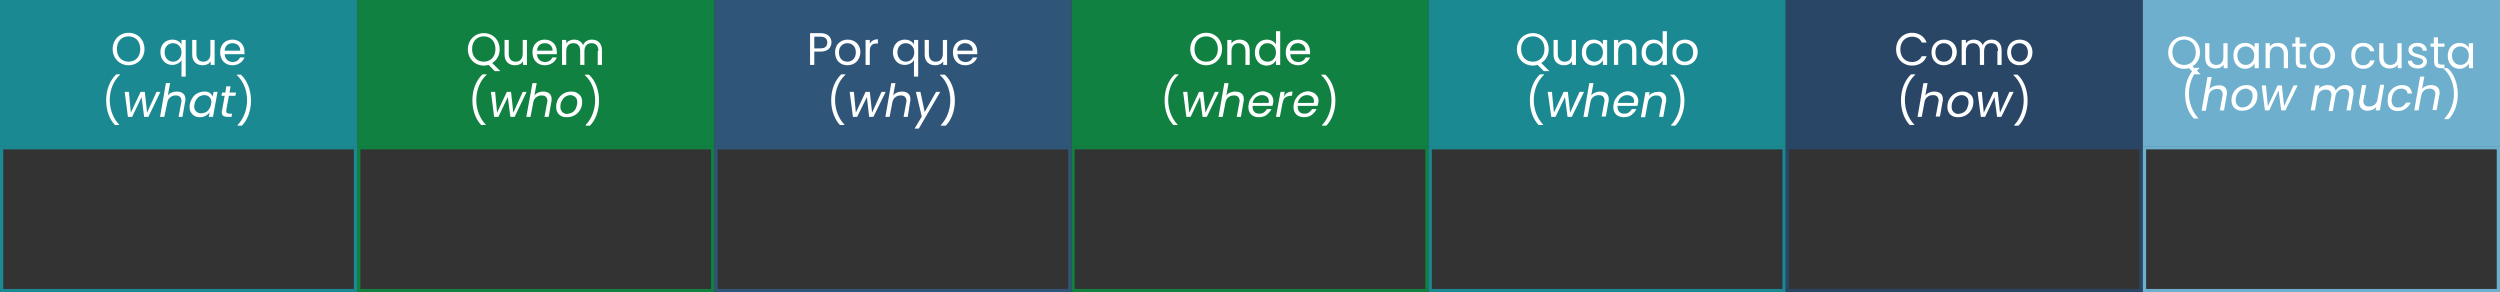 <?xml version="1.0" encoding="utf-8"?>
<!-- Generator: Adobe Illustrator 26.1.0, SVG Export Plug-In . SVG Version: 6.00 Build 0)  -->
<svg version="1.1" id="Camada_1" xmlns="http://www.w3.org/2000/svg" xmlns:xlink="http://www.w3.org/1999/xlink" x="0px" y="0px"
	 viewBox="0 0 770 90" style="enable-background:new 0 0 770 90;" xml:space="preserve">
<rect x="0" y="0" width="770" height="90" fill="#333333" stroke="none"/>
<style type="text/css">
	.st0{fill:#108141;}
	.st1{enable-background:new    ;}
	.st2{fill:#FFFFFF;}
	.st3{fill:none;}
	.st4{fill:none;stroke:#108141;}
	.st5{fill:#1B8992;}
	.st6{fill:none;stroke:#1B8992;}
	.st7{fill:#2F5579;}
	.st8{fill:none;stroke:#2F5579;}
	.st9{fill:#294667;}
	.st10{fill:none;stroke:#294667;}
	.st11{fill:#6DAFCC;}
	.st12{fill:none;stroke:#6DAFCC;}
</style>
<g id="img-slide-22" transform="translate(-161 -398)">
	<g id="Grupo_1315" transform="translate(355 193)">
		<g id="Grupo_1992" transform="translate(136 205)">
			<rect id="Retângulo_1004" class="st0" width="110" height="45"/>
			<g class="st1">
				<path class="st2" d="M41.5,20.1c-2.7,0-4.9-2.1-4.9-5s2.2-5,4.9-5c2.8,0,4.9,2.1,4.9,5S44.2,20.1,41.5,20.1z M41.5,19
					c2.1,0,3.6-1.5,3.6-3.9c0-2.4-1.5-3.9-3.6-3.9s-3.6,1.5-3.6,3.9C37.9,17.5,39.4,19,41.5,19z"/>
				<path class="st2" d="M53.6,15.7c0-1.6-0.9-2.4-2.1-2.4c-1.3,0-2.2,0.8-2.2,2.5V20H48v-7.7h1.3v1.1c0.5-0.8,1.4-1.2,2.5-1.2
					c1.8,0,3.1,1.1,3.1,3.3V20h-1.3V15.7z"/>
				<path class="st2" d="M60.2,12.2c1.2,0,2.3,0.6,2.8,1.5V9.6h1.3V20H63v-1.4c-0.5,0.9-1.5,1.6-2.9,1.6c-2.1,0-3.6-1.6-3.6-4
					C56.5,13.7,58.1,12.2,60.2,12.2z M60.4,13.3c-1.4,0-2.6,1-2.6,2.8S59,19,60.4,19S63,18,63,16.1C63,14.4,61.8,13.3,60.4,13.3z"/>
				<path class="st2" d="M69.8,20.1c-2.2,0-3.8-1.5-3.8-4c0-2.4,1.6-3.9,3.8-3.9c2.2,0,3.7,1.6,3.7,3.7c0,0.3,0,0.5,0,0.8h-6.1
					c0.1,1.6,1.2,2.4,2.5,2.4c1.1,0,1.9-0.6,2.2-1.4h1.4C72.9,19,71.7,20.1,69.8,20.1z M67.3,15.6h4.8c0-1.5-1.1-2.3-2.4-2.3
					C68.5,13.3,67.4,14.1,67.3,15.6z"/>
			</g>
			<g class="st1">
				<path class="st2" d="M31.5,38.6c-1.8-1.8-2.8-4.6-2.8-7.7c0-3.2,1.1-6.1,3.1-8H33V23c-2.2,2-3.2,5-3.2,7.8c0,2.8,1,5.6,2.9,7.6
					v0.1H31.5z"/>
			</g>
			<g class="st1">
				<path class="st2" d="M45.4,28.3L41.7,36h-1.3l-0.8-6.1L36.7,36h-1.3l-1-7.7h1.3l0.6,6.4l3-6.4h1.3l0.7,6.4l2.9-6.4H45.4z"/>
				<path class="st2" d="M52.4,28.8c0.5,0.4,0.7,1,0.7,1.8c0,0.3,0,0.6-0.1,0.8L52.2,36h-1.3l0.8-4.3c0-0.2,0.1-0.4,0.1-0.6
					c0-0.6-0.2-1-0.5-1.3c-0.3-0.3-0.7-0.4-1.3-0.4c-0.7,0-1.2,0.2-1.7,0.6c-0.5,0.4-0.8,1-0.9,1.8v0L46.6,36h-1.3l1.8-10.4h1.3
					l-0.7,3.8c0.3-0.4,0.7-0.7,1.2-0.9c0.5-0.2,1-0.3,1.5-0.3C51.3,28.2,51.9,28.4,52.4,28.8z"/>
				<path class="st2" d="M60.7,28.6c0.5,0.2,0.8,0.6,1.1,1c0.2,0.4,0.4,0.9,0.4,1.5c0,0.2,0,0.4-0.1,0.7c0,0.2-0.1,0.5-0.2,0.8h-6.1
					c0,0.2,0,0.3,0,0.4c0,0.6,0.2,1.1,0.6,1.5c0.4,0.4,0.9,0.5,1.5,0.5c0.6,0,1-0.1,1.4-0.4c0.4-0.3,0.7-0.6,0.9-1h1.4
					c-0.3,0.7-0.9,1.3-1.5,1.8s-1.5,0.7-2.4,0.7c-1,0-1.7-0.3-2.3-0.8c-0.6-0.6-0.9-1.3-0.9-2.3c0-0.3,0-0.6,0.1-0.9
					c0.1-0.8,0.4-1.5,0.9-2.1c0.4-0.6,1-1.1,1.6-1.4c0.6-0.3,1.3-0.5,2.1-0.5C59.6,28.2,60.2,28.3,60.7,28.6z M60.8,31.2
					c0-0.6-0.2-1.1-0.6-1.4c-0.4-0.3-0.9-0.5-1.5-0.5c-0.7,0-1.2,0.2-1.8,0.6s-0.9,1-1.1,1.8h4.9C60.8,31.5,60.8,31.3,60.8,31.2z"/>
				<path class="st2" d="M66.5,28.6c0.5-0.3,1-0.4,1.6-0.4l-0.2,1.3h-0.3c-0.7,0-1.2,0.2-1.7,0.5s-0.7,1-0.9,1.8L64.2,36H63l1.4-7.7
					h1.3l-0.3,1.5C65.7,29.3,66,28.9,66.5,28.6z"/>
				<path class="st2" d="M74.6,28.6c0.5,0.2,0.8,0.6,1.1,1s0.4,0.9,0.4,1.5c0,0.2,0,0.4-0.1,0.7c0,0.2-0.1,0.5-0.2,0.8h-6.1
					c0,0.2,0,0.3,0,0.4c0,0.6,0.2,1.1,0.6,1.5s0.9,0.5,1.5,0.5c0.6,0,1-0.1,1.4-0.4s0.7-0.6,0.9-1h1.4c-0.3,0.7-0.9,1.3-1.5,1.8
					s-1.5,0.7-2.4,0.7c-1,0-1.7-0.3-2.3-0.8c-0.6-0.6-0.9-1.3-0.9-2.3c0-0.3,0-0.6,0.1-0.9c0.1-0.8,0.4-1.5,0.9-2.1
					c0.4-0.6,1-1.1,1.6-1.4c0.6-0.3,1.3-0.5,2.1-0.5C73.5,28.2,74.1,28.3,74.6,28.6z M74.7,31.2c0-0.6-0.2-1.1-0.6-1.4
					c-0.4-0.3-0.9-0.5-1.5-0.5c-0.7,0-1.2,0.2-1.8,0.6c-0.5,0.4-0.9,1-1.1,1.8h4.9C74.7,31.5,74.7,31.3,74.7,31.2z"/>
			</g>
			<g class="st1">
				<path class="st2" d="M77.2,38.6v-0.1c1.9-2,2.9-4.8,2.9-7.6c0-2.9-1-5.8-3.2-7.8v-0.1h1.3c2,1.8,3.1,4.8,3.1,8
					c0,3.2-1.1,6-2.8,7.7H77.2z"/>
			</g>
		</g>
	</g>
	<g id="Grupo_1997" transform="translate(355 238)">
		<g id="Grupo_1992-2" transform="translate(136 205)">
			<g id="Retângulo_1004-2">
				<rect class="st3" width="110" height="45"/>
				<rect x="0.5" y="0.5" class="st4" width="109" height="44"/>
			</g>
		</g>
	</g>
	<g id="Grupo_1316" transform="translate(452 101)">
		<rect id="Retângulo_1005" x="149" y="297" class="st5" width="110" height="45"/>
		<g class="st1">
			<path class="st2" d="M183.7,316.4l2.5,2.5h-1.7l-1.9-1.9c-0.5,0.1-1,0.2-1.5,0.2c-2.7,0-4.9-2.1-4.9-5s2.2-5,4.9-5
				c2.8,0,4.9,2.1,4.9,5C186,314,185.1,315.6,183.7,316.4z M181.1,316c2.1,0,3.6-1.5,3.6-3.9c0-2.4-1.5-3.9-3.6-3.9
				c-2.1,0-3.6,1.5-3.6,3.9C177.5,314.5,179,316,181.1,316z"/>
			<path class="st2" d="M194.5,317h-1.3v-1.1c-0.5,0.8-1.4,1.2-2.5,1.2c-1.8,0-3.2-1.1-3.2-3.3v-4.5h1.3v4.3c0,1.6,0.9,2.4,2.1,2.4
				c1.3,0,2.2-0.8,2.2-2.5v-4.2h1.3V317z"/>
			<path class="st2" d="M199.8,309.2c1.4,0,2.4,0.7,2.9,1.5v-1.4h1.3v7.7h-1.3v-1.4c-0.5,0.8-1.5,1.6-2.9,1.6c-2,0-3.6-1.6-3.6-4
				C196.2,310.7,197.8,309.2,199.8,309.2z M200.1,310.3c-1.4,0-2.6,1-2.6,2.8s1.2,2.9,2.6,2.9c1.4,0,2.6-1.1,2.6-2.9
				C202.7,311.4,201.5,310.3,200.1,310.3z"/>
			<path class="st2" d="M211.7,312.7c0-1.6-0.9-2.4-2.1-2.4c-1.3,0-2.2,0.8-2.2,2.5v4.2h-1.3v-7.7h1.3v1.1c0.5-0.8,1.4-1.2,2.5-1.2
				c1.8,0,3.1,1.1,3.1,3.3v4.5h-1.3V312.7z"/>
			<path class="st2" d="M218.3,309.2c1.2,0,2.3,0.6,2.8,1.5v-4.1h1.3V317h-1.3v-1.4c-0.5,0.9-1.5,1.6-2.9,1.6c-2.1,0-3.6-1.6-3.6-4
				C214.6,310.7,216.2,309.2,218.3,309.2z M218.5,310.3c-1.4,0-2.6,1-2.6,2.8s1.2,2.9,2.6,2.9s2.6-1.1,2.6-2.9
				C221.1,311.4,219.9,310.3,218.5,310.3z"/>
			<path class="st2" d="M227.9,317.1c-2.2,0-3.8-1.5-3.8-4c0-2.4,1.7-3.9,3.9-3.9c2.2,0,3.9,1.5,3.9,3.9
				C231.8,315.6,230.1,317.1,227.9,317.1z M227.9,316c1.3,0,2.6-0.9,2.6-2.9c0-1.9-1.3-2.8-2.6-2.8c-1.3,0-2.6,0.9-2.6,2.8
				C225.4,315.1,226.6,316,227.9,316z"/>
		</g>
		<g class="st1">
			<path class="st2" d="M183,335.6c-1.8-1.8-2.8-4.6-2.8-7.7c0-3.2,1.1-6.1,3.1-8h1.3v0.1c-2.2,2-3.2,5-3.2,7.8c0,2.8,1,5.6,2.9,7.6
				v0.1H183z"/>
		</g>
		<g class="st1">
			<path class="st2" d="M196.9,325.3l-3.8,7.7h-1.3l-0.8-6.1l-2.9,6.1h-1.3l-1.1-7.7h1.3l0.6,6.4l3-6.4h1.3l0.7,6.4l2.9-6.4H196.9z"
				/>
			<path class="st2" d="M203.8,325.8c0.5,0.4,0.7,1,0.7,1.8c0,0.3,0,0.6-0.1,0.8l-0.8,4.5h-1.3l0.8-4.3c0-0.2,0.1-0.4,0.1-0.6
				c0-0.6-0.2-1-0.5-1.3c-0.3-0.3-0.8-0.4-1.3-0.4c-0.7,0-1.2,0.2-1.7,0.6s-0.8,1-0.9,1.8v0l-0.8,4.3h-1.3l1.8-10.4h1.3l-0.7,3.8
				c0.3-0.4,0.7-0.7,1.2-0.9c0.5-0.2,1-0.3,1.5-0.3C202.8,325.2,203.4,325.4,203.8,325.8z"/>
			<path class="st2" d="M212.1,325.6c0.5,0.2,0.8,0.6,1.1,1c0.2,0.4,0.4,0.9,0.4,1.5c0,0.2,0,0.4-0.1,0.7c0,0.2-0.1,0.5-0.2,0.8
				h-6.1c0,0.2,0,0.3,0,0.4c0,0.6,0.2,1.1,0.6,1.5s0.9,0.5,1.5,0.5c0.6,0,1-0.1,1.4-0.4c0.4-0.3,0.7-0.6,0.9-1h1.4
				c-0.3,0.7-0.9,1.3-1.5,1.8s-1.5,0.7-2.4,0.7c-1,0-1.7-0.3-2.3-0.8c-0.6-0.6-0.9-1.3-0.9-2.3c0-0.3,0-0.6,0.1-0.9
				c0.1-0.8,0.4-1.5,0.9-2.1c0.4-0.6,1-1.1,1.6-1.4c0.6-0.3,1.3-0.5,2.1-0.5C211.1,325.2,211.7,325.3,212.1,325.6z M212.3,328.2
				c0-0.6-0.2-1.1-0.6-1.4c-0.4-0.3-0.9-0.5-1.5-0.5c-0.7,0-1.2,0.2-1.8,0.6c-0.5,0.4-0.9,1-1.1,1.8h4.9
				C212.2,328.5,212.3,328.3,212.3,328.2z"/>
			<path class="st2" d="M221.5,325.8c0.5,0.4,0.7,1,0.7,1.9c0,0.3,0,0.6-0.1,0.8l-0.8,4.5h-1.3l0.8-4.3c0-0.2,0.1-0.4,0.1-0.6
				c0-0.6-0.2-1-0.5-1.3s-0.7-0.4-1.3-0.4c-0.7,0-1.2,0.2-1.7,0.6c-0.5,0.4-0.8,1-0.9,1.8v0l-0.8,4.3h-1.3l1.4-7.7h1.3l-0.2,1.1
				c0.3-0.4,0.7-0.7,1.2-0.9c0.5-0.2,1-0.3,1.5-0.3C220.4,325.2,221,325.4,221.5,325.8z"/>
		</g>
		<g class="st1">
			<path class="st2" d="M223.7,335.6v-0.1c1.9-2,2.9-4.8,2.9-7.6c0-2.9-1-5.8-3.2-7.8v-0.1h1.3c2,1.8,3.1,4.8,3.1,8
				c0,3.2-1.1,6-2.8,7.7H223.7z"/>
		</g>
	</g>
	<g id="Grupo_1996" transform="translate(452 146)">
		<g id="Retângulo_1005-2" transform="translate(149 297)">
			<rect class="st3" width="110" height="45"/>
			<rect x="0.5" y="0.5" class="st6" width="109" height="44"/>
		</g>
	</g>
	<g id="Grupo_1313" transform="translate(-182 210)">
		<g id="Grupo_1991" transform="translate(563 188)">
			<rect id="Retângulo_1007" class="st7" width="110" height="45"/>
			<g class="st1">
				<path class="st2" d="M32.7,15.9h-1.9V20h-1.3v-9.8h3.2c2.3,0,3.4,1.3,3.4,2.9C36,14.6,35.1,15.9,32.7,15.9z M32.7,14.9
					c1.5,0,2.1-0.7,2.1-1.8c0-1.1-0.6-1.8-2.1-1.8h-1.9v3.6H32.7z"/>
				<path class="st2" d="M41,20.1c-2.2,0-3.8-1.5-3.8-4c0-2.4,1.7-3.9,3.9-3.9c2.2,0,3.9,1.5,3.9,3.9C44.9,18.6,43.2,20.1,41,20.1z
					 M41,19c1.3,0,2.6-0.9,2.6-2.9c0-1.9-1.3-2.8-2.6-2.8c-1.3,0-2.6,0.9-2.6,2.8C38.4,18.1,39.6,19,41,19z"/>
				<path class="st2" d="M47.9,20h-1.3v-7.7h1.3v1.2c0.4-0.9,1.3-1.4,2.5-1.4v1.3H50c-1.2,0-2.1,0.5-2.1,2.3V20z"/>
				<path class="st2" d="M58.7,12.2c1.4,0,2.4,0.7,2.8,1.5v-1.4h1.3v11.3h-1.3v-5.1c-0.4,0.8-1.5,1.5-2.9,1.5c-2,0-3.6-1.6-3.6-4
					C55.1,13.7,56.6,12.2,58.7,12.2z M59,13.3c-1.4,0-2.6,1-2.6,2.8S57.6,19,59,19c1.4,0,2.6-1.1,2.6-2.9
					C61.6,14.4,60.4,13.3,59,13.3z"/>
				<path class="st2" d="M71.8,20h-1.3v-1.1c-0.5,0.8-1.4,1.2-2.5,1.2c-1.8,0-3.2-1.1-3.2-3.3v-4.5h1.3v4.3c0,1.6,0.9,2.4,2.1,2.4
					c1.3,0,2.2-0.8,2.2-2.5v-4.2h1.3V20z"/>
				<path class="st2" d="M77.3,20.1c-2.2,0-3.8-1.5-3.8-4c0-2.4,1.6-3.9,3.8-3.9c2.2,0,3.7,1.6,3.7,3.7c0,0.3,0,0.5,0,0.8h-6.1
					c0.1,1.6,1.2,2.4,2.5,2.4c1.1,0,1.9-0.6,2.2-1.4h1.4C80.4,19,79.2,20.1,77.3,20.1z M74.8,15.6h4.8c0-1.5-1.1-2.3-2.4-2.3
					C76,13.3,74.9,14.1,74.8,15.6z"/>
			</g>
			<g class="st1">
				<path class="st2" d="M38.8,38.6C37.1,36.9,36,34,36,30.9c0-3.2,1.1-6.1,3.1-8h1.3V23c-2.2,2-3.2,5-3.2,7.8c0,2.8,1,5.6,2.9,7.6
					v0.1H38.8z"/>
			</g>
			<g class="st1">
				<path class="st2" d="M52.8,28.3L49,36h-1.3L47,29.9L44,36h-1.3l-1-7.7H43l0.6,6.4l3-6.4h1.3l0.7,6.4l2.9-6.4H52.8z"/>
				<path class="st2" d="M59.7,28.8c0.5,0.4,0.7,1,0.7,1.8c0,0.3,0,0.6-0.1,0.8L59.6,36h-1.3l0.8-4.3c0-0.2,0.1-0.4,0.1-0.6
					c0-0.6-0.2-1-0.5-1.3c-0.3-0.3-0.7-0.4-1.3-0.4c-0.7,0-1.2,0.2-1.7,0.6c-0.5,0.4-0.8,1-0.9,1.8v0L54,36h-1.3l1.8-10.4h1.3
					l-0.7,3.8c0.3-0.4,0.7-0.7,1.2-0.9c0.5-0.2,1-0.3,1.5-0.3C58.6,28.2,59.3,28.4,59.7,28.8z"/>
				<path class="st2" d="M63.5,28.3l1.3,6.2l3.5-6.2h1.3L63,39.6h-1.3l2.2-3.7l-1.8-7.6H63.5z"/>
			</g>
			<g class="st1">
				<path class="st2" d="M69.8,38.6v-0.1c1.9-2,2.9-4.8,2.9-7.6c0-2.9-1-5.8-3.2-7.8v-0.1H71c2,1.8,3.1,4.8,3.1,8
					c0,3.2-1.1,6-2.8,7.7H69.8z"/>
			</g>
		</g>
	</g>
	<g id="Grupo_1998" transform="translate(-182 255)">
		<g id="Grupo_1991-2" transform="translate(563 188)">
			<g id="Retângulo_1007-2">
				<rect class="st3" width="110" height="45"/>
				<rect x="0.5" y="0.5" class="st8" width="109" height="44"/>
			</g>
		</g>
	</g>
	<g id="Grupo_1312" transform="translate(-339 115)">
		<g id="Grupo_1990" transform="translate(610 283)">
			<rect id="Retângulo_1008" class="st0" width="110" height="45"/>
			<g class="st1">
				<path class="st2" d="M41.6,19.4l2.5,2.5h-1.7l-1.9-1.9c-0.5,0.1-1,0.2-1.5,0.2c-2.7,0-4.9-2.1-4.9-5s2.2-5,4.9-5
					c2.8,0,4.9,2.1,4.9,5C43.9,17,43,18.6,41.6,19.4z M39,19c2.1,0,3.6-1.5,3.6-3.9c0-2.4-1.5-3.9-3.6-3.9s-3.6,1.5-3.6,3.9
					C35.4,17.5,36.9,19,39,19z"/>
				<path class="st2" d="M52.4,20h-1.3v-1.1c-0.5,0.8-1.4,1.2-2.5,1.2c-1.8,0-3.2-1.1-3.2-3.3v-4.5h1.3v4.3c0,1.6,0.9,2.4,2.1,2.4
					c1.3,0,2.2-0.8,2.2-2.5v-4.2h1.3V20z"/>
				<path class="st2" d="M57.8,20.1c-2.2,0-3.8-1.5-3.8-4c0-2.4,1.6-3.9,3.8-3.9c2.2,0,3.7,1.6,3.7,3.7c0,0.3,0,0.5,0,0.8h-6.1
					c0.1,1.6,1.2,2.4,2.5,2.4c1.1,0,1.9-0.6,2.2-1.4h1.4C61,19,59.7,20.1,57.8,20.1z M55.4,15.6h4.8c0-1.5-1.1-2.3-2.4-2.3
					C56.5,13.3,55.5,14.1,55.4,15.6z"/>
				<path class="st2" d="M74.3,15.7c0-1.6-0.8-2.4-2.1-2.4c-1.3,0-2.2,0.8-2.2,2.5V20h-1.3v-4.3c0-1.6-0.8-2.4-2.1-2.4
					c-1.3,0-2.2,0.8-2.2,2.5V20h-1.3v-7.7h1.3v1.1c0.5-0.8,1.4-1.2,2.4-1.2c1.3,0,2.3,0.6,2.8,1.7c0.4-1.1,1.5-1.7,2.7-1.7
					c1.8,0,3.1,1.1,3.1,3.3V20h-1.3V15.7z"/>
			</g>
			<g class="st1">
				<path class="st2" d="M38.3,38.6c-1.8-1.8-2.8-4.6-2.8-7.7c0-3.2,1.1-6.1,3.1-8h1.3V23c-2.2,2-3.2,5-3.2,7.8c0,2.8,1,5.6,2.9,7.6
					v0.1H38.3z"/>
			</g>
			<g class="st1">
				<path class="st2" d="M52.2,28.3L48.5,36h-1.3l-0.8-6.1L43.5,36h-1.3l-1-7.7h1.3l0.6,6.4l3-6.4h1.3l0.7,6.4l2.9-6.4H52.2z"/>
				<path class="st2" d="M59.2,28.8c0.5,0.4,0.7,1,0.7,1.8c0,0.3,0,0.6-0.1,0.8L59,36h-1.3l0.8-4.3c0-0.2,0.1-0.4,0.1-0.6
					c0-0.6-0.2-1-0.5-1.3c-0.3-0.3-0.7-0.4-1.3-0.4c-0.7,0-1.2,0.2-1.7,0.6c-0.5,0.4-0.8,1-0.9,1.8v0L53.4,36h-1.3L54,25.6h1.3
					l-0.7,3.8c0.3-0.4,0.7-0.7,1.2-0.9c0.5-0.2,1-0.3,1.5-0.3C58.1,28.2,58.7,28.4,59.2,28.8z"/>
				<path class="st2" d="M62.8,35.7c-0.5-0.3-0.9-0.6-1.1-1.1c-0.3-0.5-0.4-1-0.4-1.7c0-0.9,0.2-1.7,0.6-2.4c0.4-0.7,1-1.3,1.7-1.7
					s1.5-0.6,2.4-0.6c0.6,0,1.2,0.1,1.7,0.4c0.5,0.3,0.9,0.6,1.2,1.1c0.3,0.5,0.4,1,0.4,1.7c0,0.9-0.2,1.7-0.6,2.4
					c-0.4,0.7-1,1.3-1.7,1.7c-0.7,0.4-1.5,0.6-2.4,0.6C63.8,36.1,63.3,36,62.8,35.7z M66.3,34.6c0.5-0.3,0.9-0.8,1.1-1.3
					s0.4-1.1,0.4-1.8c0-0.7-0.2-1.3-0.6-1.6s-0.9-0.6-1.5-0.6c-0.6,0-1.1,0.2-1.6,0.5c-0.5,0.3-0.8,0.8-1.1,1.3
					c-0.3,0.6-0.4,1.1-0.4,1.8c0,0.7,0.2,1.2,0.6,1.6c0.4,0.4,0.9,0.6,1.5,0.6C65.2,35,65.8,34.9,66.3,34.6z"/>
			</g>
			<g class="st1">
				<path class="st2" d="M70.4,38.6v-0.1c1.9-2,2.9-4.8,2.9-7.6c0-2.9-1-5.8-3.2-7.8v-0.1h1.3c2,1.8,3.1,4.8,3.1,8
					c0,3.2-1.1,6-2.8,7.7H70.4z"/>
			</g>
		</g>
	</g>
	<g id="Grupo_1999" transform="translate(-339 160)">
		<g id="Grupo_1990-2" transform="translate(610 283)">
			<g id="Retângulo_1008-2">
				<rect class="st3" width="110" height="45"/>
				<rect x="0.5" y="0.5" class="st4" width="109" height="44"/>
			</g>
		</g>
	</g>
	<g id="Grupo_1318" transform="translate(240 48)">
		<rect id="Retângulo_1009" x="471" y="350" class="st9" width="110" height="45"/>
		<g class="st1">
			<path class="st2" d="M509.9,360.1c2.1,0,3.8,1.1,4.5,3h-1.5c-0.5-1.2-1.6-1.8-3-1.8c-2,0-3.6,1.5-3.6,3.9c0,2.4,1.5,3.9,3.6,3.9
				c1.4,0,2.5-0.7,3-1.8h1.5c-0.7,1.9-2.4,2.9-4.5,2.9c-2.7,0-4.9-2-4.9-5S507.2,360.1,509.9,360.1z"/>
			<path class="st2" d="M519.7,370.1c-2.2,0-3.8-1.5-3.8-4c0-2.4,1.7-3.9,3.9-3.9c2.2,0,3.9,1.5,3.9,3.9
				C523.6,368.6,521.8,370.1,519.7,370.1z M519.7,369c1.3,0,2.6-0.9,2.6-2.9c0-1.9-1.3-2.8-2.6-2.8c-1.3,0-2.6,0.9-2.6,2.8
				C517.1,368.1,518.3,369,519.7,369z"/>
			<path class="st2" d="M536.4,365.7c0-1.6-0.8-2.4-2.1-2.4c-1.3,0-2.2,0.8-2.2,2.5v4.2h-1.3v-4.3c0-1.6-0.8-2.4-2.1-2.4
				c-1.3,0-2.2,0.8-2.2,2.5v4.2h-1.3v-7.7h1.3v1.1c0.5-0.8,1.4-1.2,2.4-1.2c1.3,0,2.3,0.6,2.8,1.7c0.4-1.1,1.5-1.7,2.7-1.7
				c1.8,0,3.1,1.1,3.1,3.3v4.5h-1.3V365.7z"/>
			<path class="st2" d="M543,370.1c-2.2,0-3.8-1.5-3.8-4c0-2.4,1.7-3.9,3.9-3.9c2.2,0,3.9,1.5,3.9,3.9
				C547,368.6,545.2,370.1,543,370.1z M543,369c1.3,0,2.6-0.9,2.6-2.9c0-1.9-1.3-2.8-2.6-2.8c-1.3,0-2.6,0.9-2.6,2.8
				C540.5,368.1,541.7,369,543,369z"/>
		</g>
		<g class="st1">
			<path class="st2" d="M509.3,388.6c-1.8-1.8-2.8-4.6-2.8-7.7c0-3.2,1.1-6.1,3.1-8h1.3v0.1c-2.2,2-3.2,5-3.2,7.8
				c0,2.8,1,5.6,2.9,7.6v0.1H509.3z"/>
		</g>
		<g class="st1">
			<path class="st2" d="M518.7,378.8c0.5,0.4,0.7,1,0.7,1.8c0,0.3,0,0.6-0.1,0.8l-0.8,4.5h-1.3l0.8-4.3c0-0.2,0.1-0.4,0.1-0.6
				c0-0.6-0.2-1-0.5-1.3s-0.7-0.4-1.3-0.4c-0.7,0-1.2,0.2-1.7,0.6c-0.5,0.4-0.8,1-0.9,1.8v0l-0.8,4.3h-1.3l1.8-10.4h1.3l-0.7,3.8
				c0.3-0.4,0.7-0.7,1.2-0.9c0.5-0.2,1-0.3,1.5-0.3C517.6,378.2,518.2,378.4,518.7,378.8z"/>
			<path class="st2" d="M522.3,385.7c-0.5-0.3-0.9-0.6-1.1-1.1c-0.3-0.5-0.4-1-0.4-1.7c0-0.9,0.2-1.7,0.6-2.4c0.4-0.7,1-1.3,1.7-1.7
				c0.7-0.4,1.5-0.6,2.4-0.6c0.6,0,1.2,0.1,1.7,0.4c0.5,0.3,0.9,0.6,1.2,1.1c0.3,0.5,0.4,1,0.4,1.7c0,0.9-0.2,1.7-0.6,2.4
				s-1,1.3-1.7,1.7c-0.7,0.4-1.5,0.6-2.4,0.6C523.4,386.1,522.8,386,522.3,385.7z M525.8,384.6c0.5-0.3,0.9-0.8,1.1-1.3
				s0.4-1.1,0.4-1.8c0-0.7-0.2-1.3-0.6-1.6c-0.4-0.4-0.9-0.6-1.5-0.6c-0.6,0-1.1,0.2-1.6,0.5c-0.5,0.3-0.8,0.8-1.1,1.3
				c-0.3,0.6-0.4,1.1-0.4,1.8c0,0.7,0.2,1.2,0.6,1.6c0.4,0.4,0.9,0.6,1.5,0.6C524.8,385,525.3,384.9,525.8,384.6z"/>
			<path class="st2" d="M541.2,378.3l-3.8,7.7h-1.3l-0.8-6.1l-2.9,6.1h-1.3l-1-7.7h1.3l0.6,6.4l3-6.4h1.3l0.7,6.4l2.9-6.4H541.2z"/>
		</g>
		<g class="st1">
			<path class="st2" d="M541.4,388.6v-0.1c1.9-2,2.9-4.8,2.9-7.6c0-2.9-1-5.8-3.2-7.8v-0.1h1.3c2,1.8,3.1,4.8,3.1,8
				c0,3.2-1.1,6-2.8,7.7H541.4z"/>
		</g>
	</g>
	<g id="Grupo_1995" transform="translate(240 93)">
		<g id="Retângulo_1009-2" transform="translate(471 350)">
			<rect class="st3" width="110" height="45"/>
			<rect x="0.5" y="0.5" class="st10" width="109" height="44"/>
		</g>
	</g>
	<g id="Grupo_1993" transform="translate(-30)">
		<rect id="Retângulo_1010" x="851" y="398" class="st11" width="110" height="45"/>
		<g class="st1">
			<path class="st2" d="M866.3,418.4l2.5,2.5h-1.7l-1.9-1.9c-0.5,0.1-1,0.2-1.5,0.2c-2.7,0-4.9-2.1-4.9-5s2.2-5,4.9-5
				c2.8,0,4.9,2.1,4.9,5C868.6,416,867.7,417.6,866.3,418.4z M863.7,418c2.1,0,3.6-1.5,3.6-3.9c0-2.4-1.5-3.9-3.6-3.9
				c-2.1,0-3.6,1.5-3.6,3.9C860.1,416.5,861.7,418,863.7,418z"/>
			<path class="st2" d="M877.2,419h-1.3v-1.1c-0.5,0.8-1.4,1.2-2.5,1.2c-1.8,0-3.2-1.1-3.2-3.3v-4.5h1.3v4.3c0,1.6,0.9,2.4,2.1,2.4
				c1.3,0,2.2-0.8,2.2-2.5v-4.2h1.3V419z"/>
			<path class="st2" d="M882.5,411.2c1.4,0,2.4,0.7,2.9,1.5v-1.4h1.3v7.7h-1.3v-1.4c-0.5,0.8-1.5,1.6-2.9,1.6c-2,0-3.6-1.6-3.6-4
				C878.8,412.7,880.4,411.2,882.5,411.2z M882.7,412.3c-1.4,0-2.6,1-2.6,2.8s1.2,2.9,2.6,2.9c1.4,0,2.6-1.1,2.6-2.9
				C885.3,413.4,884.1,412.3,882.7,412.3z"/>
			<path class="st2" d="M894.4,414.7c0-1.6-0.9-2.4-2.1-2.4c-1.3,0-2.2,0.8-2.2,2.5v4.2h-1.3v-7.7h1.3v1.1c0.5-0.8,1.4-1.2,2.5-1.2
				c1.8,0,3.1,1.1,3.1,3.3v4.5h-1.3V414.7z"/>
			<path class="st2" d="M898,412.4h-1v-1h1v-1.9h1.3v1.9h2v1h-2v4.5c0,0.8,0.3,1,1.1,1h0.9v1.1h-1.1c-1.4,0-2.1-0.6-2.1-2.1V412.4z"
				/>
			<path class="st2" d="M906.2,419.1c-2.2,0-3.8-1.5-3.8-4c0-2.4,1.7-3.9,3.9-3.9c2.2,0,3.9,1.5,3.9,3.9
				C910.1,417.6,908.4,419.1,906.2,419.1z M906.2,418c1.3,0,2.6-0.9,2.6-2.9c0-1.9-1.3-2.8-2.6-2.8c-1.3,0-2.6,0.9-2.6,2.8
				C903.6,417.1,904.8,418,906.2,418z"/>
			<path class="st2" d="M918.8,411.2c1.9,0,3.2,1,3.5,2.6H921c-0.3-0.9-1-1.5-2.2-1.5c-1.4,0-2.4,1-2.4,2.9c0,1.9,1,2.9,2.4,2.9
				c1.1,0,1.9-0.5,2.2-1.5h1.4c-0.4,1.5-1.6,2.6-3.5,2.6c-2.2,0-3.7-1.5-3.7-4C915,412.7,916.6,411.2,918.8,411.2z"/>
			<path class="st2" d="M930.8,419h-1.3v-1.1c-0.5,0.8-1.4,1.2-2.5,1.2c-1.8,0-3.2-1.1-3.2-3.3v-4.5h1.3v4.3c0,1.6,0.9,2.4,2.1,2.4
				c1.3,0,2.2-0.8,2.2-2.5v-4.2h1.3V419z"/>
			<path class="st2" d="M935.7,419.1c-1.8,0-3.1-1-3.1-2.4h1.3c0.1,0.7,0.7,1.3,1.8,1.3c1,0,1.6-0.5,1.6-1.1c0-1.7-4.5-0.7-4.5-3.6
				c0-1.2,1.1-2.1,2.8-2.1c1.7,0,2.8,0.9,2.9,2.4h-1.3c-0.1-0.8-0.6-1.3-1.7-1.3c-0.9,0-1.5,0.4-1.5,1.1c0,1.8,4.5,0.8,4.5,3.6
				C938.5,418.2,937.4,419.1,935.7,419.1z"/>
			<path class="st2" d="M940.6,412.4h-1v-1h1v-1.9h1.3v1.9h2v1h-2v4.5c0,0.8,0.3,1,1.1,1h0.9v1.1h-1.1c-1.4,0-2.1-0.6-2.1-2.1V412.4
				z"/>
			<path class="st2" d="M948.5,411.2c1.4,0,2.4,0.7,2.9,1.5v-1.4h1.3v7.7h-1.3v-1.4c-0.5,0.8-1.5,1.6-2.9,1.6c-2,0-3.6-1.6-3.6-4
				C944.9,412.7,946.5,411.2,948.5,411.2z M948.8,412.3c-1.4,0-2.6,1-2.6,2.8s1.2,2.9,2.6,2.9s2.6-1.1,2.6-2.9
				C951.4,413.4,950.2,412.3,948.8,412.3z"/>
		</g>
		<g class="st1">
			<path class="st2" d="M866.8,434.6c-1.8-1.8-2.8-4.6-2.8-7.7c0-3.2,1.1-6.1,3.1-8h1.3v0.1c-2.2,2-3.2,5-3.2,7.8
				c0,2.8,1,5.6,2.9,7.6v0.1H866.8z"/>
		</g>
		<g class="st1">
			<path class="st2" d="M876.2,424.8c0.5,0.4,0.7,1,0.7,1.8c0,0.3,0,0.6-0.1,0.8L876,432h-1.3l0.8-4.3c0-0.2,0.1-0.4,0.1-0.6
				c0-0.6-0.2-1-0.5-1.3c-0.3-0.3-0.7-0.4-1.3-0.4c-0.7,0-1.2,0.2-1.7,0.6c-0.5,0.4-0.8,1-0.9,1.8v0l-0.8,4.3h-1.3l1.8-10.4h1.3
				l-0.7,3.8c0.3-0.4,0.7-0.7,1.2-0.9c0.5-0.2,1-0.3,1.5-0.3C875.1,424.2,875.7,424.4,876.2,424.8z"/>
			<path class="st2" d="M879.8,431.7c-0.5-0.3-0.9-0.6-1.1-1.1c-0.3-0.5-0.4-1-0.4-1.7c0-0.9,0.2-1.7,0.6-2.4c0.4-0.7,1-1.3,1.7-1.7
				s1.5-0.6,2.4-0.6c0.6,0,1.2,0.1,1.7,0.4c0.5,0.3,0.9,0.6,1.2,1.1c0.3,0.5,0.4,1,0.4,1.7c0,0.9-0.2,1.7-0.6,2.4
				c-0.4,0.7-1,1.3-1.7,1.7c-0.7,0.4-1.5,0.6-2.4,0.6C880.8,432.1,880.3,432,879.8,431.7z M883.3,430.6c0.5-0.3,0.9-0.8,1.1-1.3
				s0.4-1.1,0.4-1.8c0-0.7-0.2-1.3-0.6-1.6s-0.9-0.6-1.5-0.6c-0.6,0-1.1,0.2-1.6,0.5c-0.5,0.3-0.8,0.8-1.1,1.3
				c-0.3,0.6-0.4,1.1-0.4,1.8c0,0.7,0.2,1.2,0.6,1.6c0.4,0.4,0.9,0.6,1.5,0.6C882.3,431,882.8,430.9,883.3,430.6z"/>
			<path class="st2" d="M898.7,424.3l-3.8,7.7h-1.3l-0.8-6.1l-2.9,6.1h-1.3l-1-7.7h1.3l0.6,6.4l3-6.4h1.3l0.7,6.4l2.9-6.4H898.7z"/>
			<path class="st2" d="M915.2,424.8c0.5,0.4,0.7,1,0.7,1.9c0,0.3,0,0.6-0.1,0.8l-0.8,4.5h-1.3l0.8-4.3c0-0.2,0.1-0.4,0.1-0.6
				c0-0.6-0.2-1-0.5-1.3c-0.3-0.3-0.7-0.4-1.3-0.4c-0.6,0-1.2,0.2-1.6,0.6c-0.5,0.4-0.8,0.9-0.9,1.7l-0.8,4.5h-1.3l0.8-4.3
				c0-0.2,0.1-0.4,0.1-0.6c0-0.6-0.2-1-0.5-1.3s-0.7-0.4-1.3-0.4c-0.7,0-1.2,0.2-1.7,0.6c-0.5,0.4-0.8,1-0.9,1.8v0L904,432h-1.3
				l1.4-7.7h1.3l-0.2,1.1c0.3-0.4,0.7-0.7,1.2-0.9c0.5-0.2,1-0.3,1.5-0.3c0.6,0,1.2,0.1,1.6,0.4s0.7,0.7,0.9,1.3
				c0.3-0.5,0.8-1,1.3-1.3c0.5-0.3,1.1-0.4,1.7-0.4C914.1,424.2,914.8,424.4,915.2,424.8z"/>
			<path class="st2" d="M925.3,424.3L924,432h-1.3l0.2-1.1c-0.3,0.4-0.7,0.7-1.2,0.9c-0.5,0.2-1,0.3-1.5,0.3c-0.8,0-1.4-0.2-1.9-0.7
				s-0.7-1.1-0.7-1.9c0-0.2,0-0.5,0.1-0.8l0.8-4.5h1.3l-0.8,4.3c0,0.2-0.1,0.4-0.1,0.6c0,0.6,0.2,1,0.5,1.3s0.7,0.4,1.3,0.4
				c0.7,0,1.2-0.2,1.7-0.6c0.5-0.4,0.8-1,0.9-1.8v0l0.8-4.3H925.3z"/>
			<path class="st2" d="M927.2,426.1c0.4-0.6,0.9-1.1,1.6-1.4c0.6-0.3,1.3-0.5,2-0.5c0.9,0,1.7,0.2,2.2,0.7c0.5,0.5,0.8,1.1,0.9,1.9
				h-1.4c0-0.5-0.2-0.8-0.6-1.1c-0.3-0.3-0.8-0.4-1.3-0.4c-0.7,0-1.4,0.2-1.9,0.7c-0.5,0.5-0.9,1.2-1,2.1c0,0.3-0.1,0.6-0.1,0.8
				c0,0.7,0.2,1.2,0.5,1.6s0.8,0.6,1.5,0.6c0.6,0,1-0.1,1.5-0.4c0.4-0.3,0.7-0.6,1-1.1h1.4c-0.3,0.8-0.9,1.4-1.6,1.9
				c-0.7,0.5-1.5,0.7-2.4,0.7c-1,0-1.7-0.3-2.3-0.8c-0.6-0.6-0.8-1.3-0.8-2.3c0-0.3,0-0.6,0.1-0.9
				C926.4,427.4,926.7,426.7,927.2,426.1z"/>
			<path class="st2" d="M941.7,424.8c0.5,0.4,0.7,1,0.7,1.8c0,0.3,0,0.6-0.1,0.8l-0.8,4.5h-1.3l0.8-4.3c0-0.2,0.1-0.4,0.1-0.6
				c0-0.6-0.2-1-0.5-1.3c-0.3-0.3-0.8-0.4-1.3-0.4c-0.7,0-1.2,0.2-1.7,0.6s-0.8,1-0.9,1.8v0l-0.8,4.3h-1.3l1.8-10.4h1.3l-0.7,3.8
				c0.3-0.4,0.7-0.7,1.2-0.9c0.5-0.2,1-0.3,1.5-0.3C940.6,424.2,941.2,424.4,941.7,424.8z"/>
		</g>
		<g class="st1">
			<path class="st2" d="M943.9,434.6v-0.1c1.9-2,2.9-4.8,2.9-7.6c0-2.9-1-5.8-3.2-7.8v-0.1h1.3c2,1.8,3.1,4.8,3.1,8
				c0,3.2-1.1,6-2.8,7.7H943.9z"/>
		</g>
	</g>
	<g id="Grupo_1994" transform="translate(-30 45)">
		<g id="Retângulo_1010-2" transform="translate(851 398)">
			<rect class="st3" width="110" height="45"/>
			<rect x="0.5" y="0.5" class="st12" width="109" height="44"/>
		</g>
	</g>
	<g id="Grupo_1328" transform="translate(-237 228)">
		<g id="Grupo_1314" transform="translate(398 170)">
			<g id="Grupo_1989">
				<rect id="Retângulo_1006" class="st5" width="110" height="45"/>
				<g class="st1">
					<path class="st2" d="M39.6,20.1c-2.7,0-4.9-2.1-4.9-5s2.2-5,4.9-5c2.8,0,4.9,2.1,4.9,5S42.3,20.1,39.6,20.1z M39.6,19
						c2.1,0,3.6-1.5,3.6-3.9c0-2.4-1.5-3.9-3.6-3.9S36,12.7,36,15.1C36,17.5,37.5,19,39.6,19z"/>
					<path class="st2" d="M53.1,12.2c1.4,0,2.4,0.7,2.8,1.5v-1.4h1.3v11.3h-1.3v-5.1c-0.4,0.8-1.5,1.5-2.9,1.5c-2,0-3.6-1.6-3.6-4
						C49.4,13.7,51,12.2,53.1,12.2z M53.3,13.3c-1.4,0-2.6,1-2.6,2.8s1.2,2.9,2.6,2.9c1.4,0,2.6-1.1,2.6-2.9
						C55.9,14.4,54.7,13.3,53.3,13.3z"/>
					<path class="st2" d="M66.2,20h-1.3v-1.1c-0.5,0.8-1.4,1.2-2.5,1.2c-1.8,0-3.2-1.1-3.2-3.3v-4.5h1.3v4.3c0,1.6,0.9,2.4,2.1,2.4
						c1.3,0,2.2-0.8,2.2-2.5v-4.2h1.3V20z"/>
					<path class="st2" d="M71.6,20.1c-2.2,0-3.8-1.5-3.8-4c0-2.4,1.6-3.9,3.8-3.9c2.2,0,3.7,1.6,3.7,3.7c0,0.3,0,0.5,0,0.8h-6.1
						c0.1,1.6,1.2,2.4,2.5,2.4c1.1,0,1.9-0.6,2.2-1.4h1.4C74.8,19,73.5,20.1,71.6,20.1z M69.2,15.6H74c0-1.5-1.1-2.3-2.4-2.3
						C70.3,13.3,69.3,14.1,69.2,15.6z"/>
				</g>
				<g class="st1">
					<path class="st2" d="M35.5,38.6c-1.8-1.8-2.8-4.6-2.8-7.7c0-3.2,1.1-6.1,3.1-8H37V23c-2.2,2-3.2,5-3.2,7.8c0,2.8,1,5.6,2.9,7.6
						v0.1H35.5z"/>
				</g>
				<g class="st1">
					<path class="st2" d="M49.4,28.3L45.7,36h-1.3l-0.8-6.1L40.7,36h-1.3l-1-7.7h1.3l0.6,6.4l3-6.4h1.3l0.7,6.4l2.9-6.4H49.4z"/>
					<path class="st2" d="M56.4,28.8c0.5,0.4,0.7,1,0.7,1.8c0,0.3,0,0.6-0.1,0.8L56.2,36H55l0.8-4.3c0-0.2,0.1-0.4,0.1-0.6
						c0-0.6-0.2-1-0.5-1.3c-0.3-0.3-0.7-0.4-1.3-0.4c-0.7,0-1.2,0.2-1.7,0.6c-0.5,0.4-0.8,1-0.9,1.8v0L50.6,36h-1.3l1.8-10.4h1.3
						l-0.7,3.8c0.3-0.4,0.7-0.7,1.2-0.9c0.5-0.2,1-0.3,1.5-0.3C55.3,28.2,55.9,28.4,56.4,28.8z"/>
					<path class="st2" d="M59.3,30.1c0.4-0.6,0.9-1.1,1.6-1.4c0.6-0.3,1.3-0.5,2-0.5c0.7,0,1.2,0.1,1.7,0.4c0.4,0.3,0.7,0.7,0.9,1.1
						l0.3-1.4H67L65.6,36h-1.3l0.3-1.4c-0.3,0.4-0.8,0.8-1.3,1.1s-1.2,0.4-1.8,0.4c-0.6,0-1.1-0.1-1.6-0.4c-0.5-0.3-0.8-0.6-1.1-1.1
						c-0.3-0.5-0.4-1-0.4-1.7c0-0.3,0-0.6,0.1-0.9C58.6,31.4,58.9,30.7,59.3,30.1z M65.1,31.5c0-0.7-0.2-1.2-0.6-1.6
						c-0.4-0.4-0.9-0.6-1.5-0.6c-0.5,0-0.9,0.1-1.4,0.3c-0.4,0.2-0.8,0.6-1.1,1c-0.3,0.4-0.5,0.9-0.6,1.5c0,0.2-0.1,0.4-0.1,0.6
						c0,0.7,0.2,1.2,0.6,1.6s0.9,0.6,1.5,0.6c0.5,0,0.9-0.1,1.4-0.3s0.8-0.6,1.1-1c0.3-0.4,0.5-0.9,0.6-1.5
						C65,32,65.1,31.7,65.1,31.5z"/>
					<path class="st2" d="M69.7,33.9c0,0.1,0,0.3,0,0.4c0,0.2,0.1,0.4,0.2,0.5c0.1,0.1,0.4,0.2,0.7,0.2h0.9L71.3,36h-1.1
						c-0.6,0-1.1-0.1-1.4-0.3c-0.3-0.2-0.5-0.6-0.5-1.1c0-0.2,0-0.4,0.1-0.6l0.8-4.5h-1l0.2-1h1l0.3-1.9H71l-0.3,1.9h2l-0.2,1h-2
						L69.7,33.9z"/>
				</g>
				<g class="st1">
					<path class="st2" d="M73.2,38.6v-0.1c1.9-2,2.9-4.8,2.9-7.6c0-2.9-1-5.8-3.2-7.8v-0.1h1.3c2,1.8,3.1,4.8,3.1,8
						c0,3.2-1.1,6-2.8,7.7H73.2z"/>
				</g>
			</g>
		</g>
	</g>
	<g id="Grupo_2000" transform="translate(-237 273)">
		<g id="Grupo_1314-2" transform="translate(398 170)">
			<g id="Grupo_1989-2">
				<g id="Retângulo_1006-2">
					<rect class="st3" width="110" height="45"/>
					<rect x="0.5" y="0.5" class="st6" width="109" height="44"/>
				</g>
			</g>
		</g>
	</g>
</g>
</svg>
